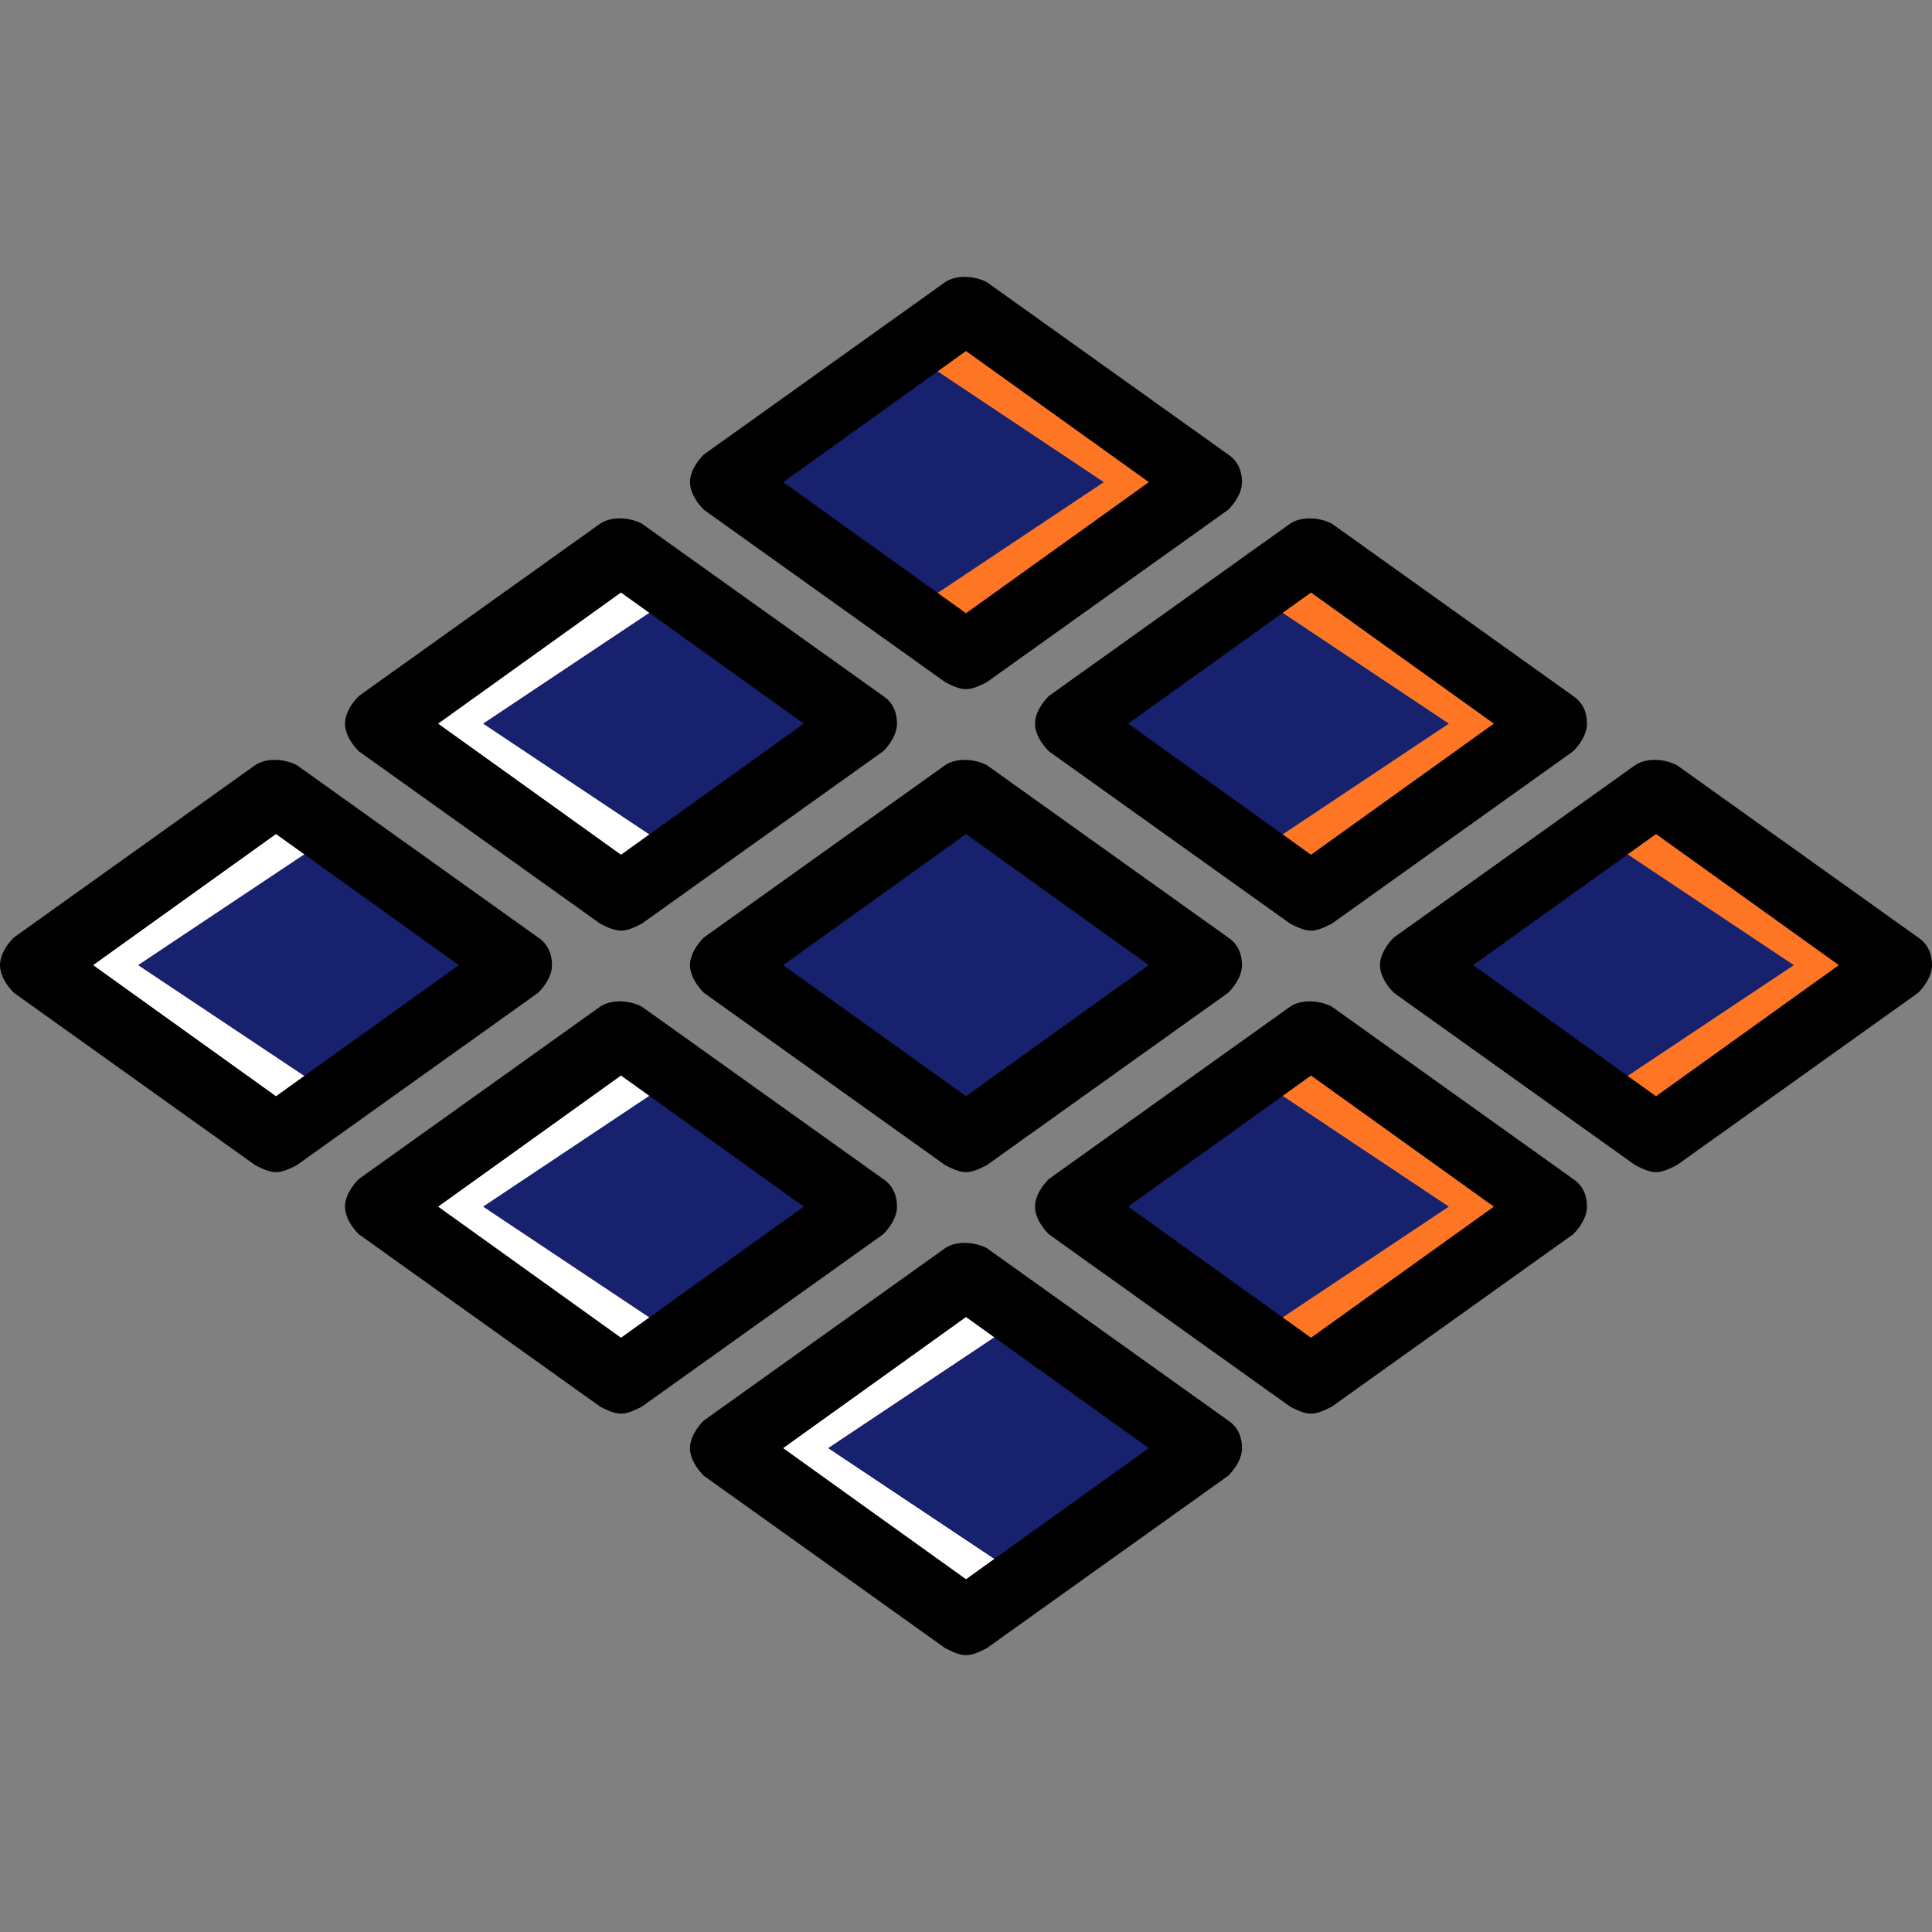 <!DOCTYPE svg PUBLIC "-//W3C//DTD SVG 1.1//EN" "http://www.w3.org/Graphics/SVG/1.1/DTD/svg11.dtd">
<!-- Uploaded to: SVG Repo, www.svgrepo.com, Transformed by: SVG Repo Mixer Tools -->
<svg height="800px" width="800px" version="1.1" id="Layer_1" xmlns="http://www.w3.org/2000/svg" xmlns:xlink="http://www.w3.org/1999/xlink" viewBox="0 0 512 512" xml:space="preserve" fill="#000000">
<rect x="0" y="0" width="512" height="512" fill="#808080" stroke="none"/>
<g id="SVGRepo_bgCarrier" stroke-width="0"/>
<g id="SVGRepo_tracerCarrier" stroke-linecap="round" stroke-linejoin="round"/>
<g id="SVGRepo_iconCarrier"> <g transform="translate(1 1)"> <g> <path style="fill:#18216D;" d="M319,254.771l-64,45.714l-64-45.714l64-45.714L319,254.771z"/> <path style="fill:#18216D;" d="M136.143,254.771l-45.714,36.571l-54.857-36.571L90.429,218.2L136.143,254.771z"/> </g> <path style="fill:#FFFFFF;" d="M35.571,254.771l52.114-34.743l-15.543-10.971l-64,45.714l64,45.714l15.543-10.971L35.571,254.771z"/> <path style="fill:#18216D;" d="M227.571,190.771l-45.714,36.571L127,190.771l54.857-36.571L227.571,190.771z"/> <path style="fill:#FFFFFF;" d="M127,190.771l52.114-34.743l-15.543-10.971l-64,45.714l64,45.714l15.543-10.971L127,190.771z"/> <path style="fill:#18216D;" d="M191,126.771L236.714,90.2l54.857,36.571l-54.857,36.571L191,126.771z"/> <path style="fill:#fe7624;" d="M291.571,126.771l-52.114,34.743L255,172.486l64-45.714l-64-45.714l-15.543,10.971L291.571,126.771z "/> <path style="fill:#18216D;" d="M282.429,190.771l45.714-36.571L383,190.771l-54.857,36.571L282.429,190.771z"/> <path style="fill:#fe7624;" d="M383,190.771l-52.114,34.743l15.543,10.971l64-45.714l-64-45.714l-15.543,10.971L383,190.771z"/> <path style="fill:#18216D;" d="M373.857,254.771l45.714-36.571l54.857,36.571l-54.857,36.571L373.857,254.771z"/> <path style="fill:#fe7624;" d="M474.429,254.771l-52.114,34.743l15.543,10.971l64-45.714l-64-45.714l-15.543,10.971 L474.429,254.771z"/> <path style="fill:#18216D;" d="M282.429,318.771l45.714-36.571L383,318.771l-54.857,36.571L282.429,318.771z"/> <path style="fill:#fe7624;" d="M383,318.771l-52.114,34.743l15.543,10.971l64-45.714l-64-45.714l-15.543,10.971L383,318.771z"/> <path style="fill:#18216D;" d="M227.571,318.771l-45.714,36.571L127,318.771l54.857-36.571L227.571,318.771z"/> <path style="fill:#FFFFFF;" d="M127,318.771l52.114-34.743l-15.543-10.971l-64,45.714l64,45.714l15.543-10.971L127,318.771z"/> <path style="fill:#18216D;" d="M319,382.771l-45.714,36.571l-54.857-36.571l54.857-36.571L319,382.771z"/> <path style="fill:#FFFFFF;" d="M218.429,382.771l52.114-34.743L255,337.057l-64,45.714l64,45.714l15.543-10.971L218.429,382.771z"/> <path d="M255,181.629c-1.829,0-3.657-0.914-5.486-1.829l-64-45.714c-1.829-1.829-3.657-4.571-3.657-7.314s1.829-5.486,3.657-7.314 l64-45.714c2.743-1.829,7.314-1.829,10.971,0l64,45.714c2.743,1.829,3.657,4.571,3.657,7.314s-1.829,5.486-3.657,7.314l-64,45.714 C258.657,180.714,256.829,181.629,255,181.629z M206.543,126.771L255,161.514l48.457-34.743L255,92.029L206.543,126.771z"/> <path d="M346.429,245.629c-1.829,0-3.657-0.914-5.486-1.829l-64-45.714c-1.829-1.829-3.657-4.571-3.657-7.314 s1.829-5.486,3.657-7.314l64-45.714c2.743-1.829,7.314-1.829,10.971,0l64,45.714c2.743,1.829,3.657,4.571,3.657,7.314 s-1.829,5.486-3.657,7.314l-64,45.714C350.086,244.714,348.257,245.629,346.429,245.629z M297.971,190.771l48.457,34.743 l48.457-34.743l-48.457-34.743L297.971,190.771z"/> <path d="M163.571,245.629c-1.829,0-3.657-0.914-5.486-1.829l-64-45.714c-1.829-1.829-3.657-4.571-3.657-7.314 s1.829-5.486,3.657-7.314l64-45.714c2.743-1.829,7.314-1.829,10.971,0l64,45.714c2.743,1.829,3.657,4.571,3.657,7.314 s-1.829,5.486-3.657,7.314l-64,45.714C167.229,244.714,165.4,245.629,163.571,245.629z M115.114,190.771l48.457,34.743 l48.457-34.743l-48.457-34.743L115.114,190.771z"/> <path d="M255,309.629c-1.829,0-3.657-0.914-5.486-1.829l-64-45.714c-1.829-1.829-3.657-4.571-3.657-7.314 c0-2.743,1.829-5.486,3.657-7.314l64-45.714c2.743-1.829,7.314-1.829,10.971,0l64,45.714c2.743,1.829,3.657,4.571,3.657,7.314 c0,2.743-1.829,5.486-3.657,7.314l-64,45.714C258.657,308.714,256.829,309.629,255,309.629z M206.543,254.771L255,289.514 l48.457-34.743L255,220.029L206.543,254.771z"/> <path d="M255,437.629c-1.829,0-3.657-0.914-5.486-1.829l-64-45.714c-1.829-1.829-3.657-4.571-3.657-7.314 c0-2.743,1.829-5.486,3.657-7.314l64-45.714c2.743-1.829,7.314-1.829,10.971,0l64,45.714c2.743,1.829,3.657,4.571,3.657,7.314 c0,2.743-1.829,5.486-3.657,7.314l-64,45.714C258.657,436.714,256.829,437.629,255,437.629z M206.543,382.771L255,417.514 l48.457-34.743L255,348.029L206.543,382.771z"/> <path d="M437.857,309.629c-1.829,0-3.657-0.914-5.486-1.829l-64-45.714c-1.829-1.829-3.657-4.571-3.657-7.314 c0-2.743,1.829-5.486,3.657-7.314l64-45.714c2.743-1.829,7.314-1.829,10.971,0l64,45.714c2.743,1.829,3.657,4.571,3.657,7.314 c0,2.743-1.829,5.486-3.657,7.314l-64,45.714C441.514,308.714,439.686,309.629,437.857,309.629z M389.4,254.771l48.457,34.743 l48.457-34.743l-48.457-34.743L389.4,254.771z"/> <path d="M346.429,373.629c-1.829,0-3.657-0.914-5.486-1.829l-64-45.714c-1.829-1.829-3.657-4.571-3.657-7.314 c0-2.743,1.829-5.486,3.657-7.314l64-45.714c2.743-1.829,7.314-1.829,10.971,0l64,45.714c2.743,1.829,3.657,4.571,3.657,7.314 c0,2.743-1.829,5.486-3.657,7.314l-64,45.714C350.086,372.714,348.257,373.629,346.429,373.629z M297.971,318.771l48.457,34.743 l48.457-34.743l-48.457-34.743L297.971,318.771z"/> <path d="M72.143,309.629c-1.829,0-3.657-0.914-5.486-1.829l-64-45.714C0.829,260.257-1,257.514-1,254.771 c0-2.743,1.829-5.486,3.657-7.314l64-45.714c2.743-1.829,7.314-1.829,10.971,0l64,45.714c2.743,1.829,3.657,4.571,3.657,7.314 c0,2.743-1.829,5.486-3.657,7.314l-64,45.714C75.8,308.714,73.971,309.629,72.143,309.629z M23.686,254.771l48.457,34.743 l48.457-34.743l-48.457-34.743L23.686,254.771z"/> <path d="M163.571,373.629c-1.829,0-3.657-0.914-5.486-1.829l-64-45.714c-1.829-1.829-3.657-4.571-3.657-7.314 c0-2.743,1.829-5.486,3.657-7.314l64-45.714c2.743-1.829,7.314-1.829,10.971,0l64,45.714c2.743,1.829,3.657,4.571,3.657,7.314 c0,2.743-1.829,5.486-3.657,7.314l-64,45.714C167.229,372.714,165.4,373.629,163.571,373.629z M115.114,318.771l48.457,34.743 l48.457-34.743l-48.457-34.743L115.114,318.771z"/> </g> </g>
</svg>